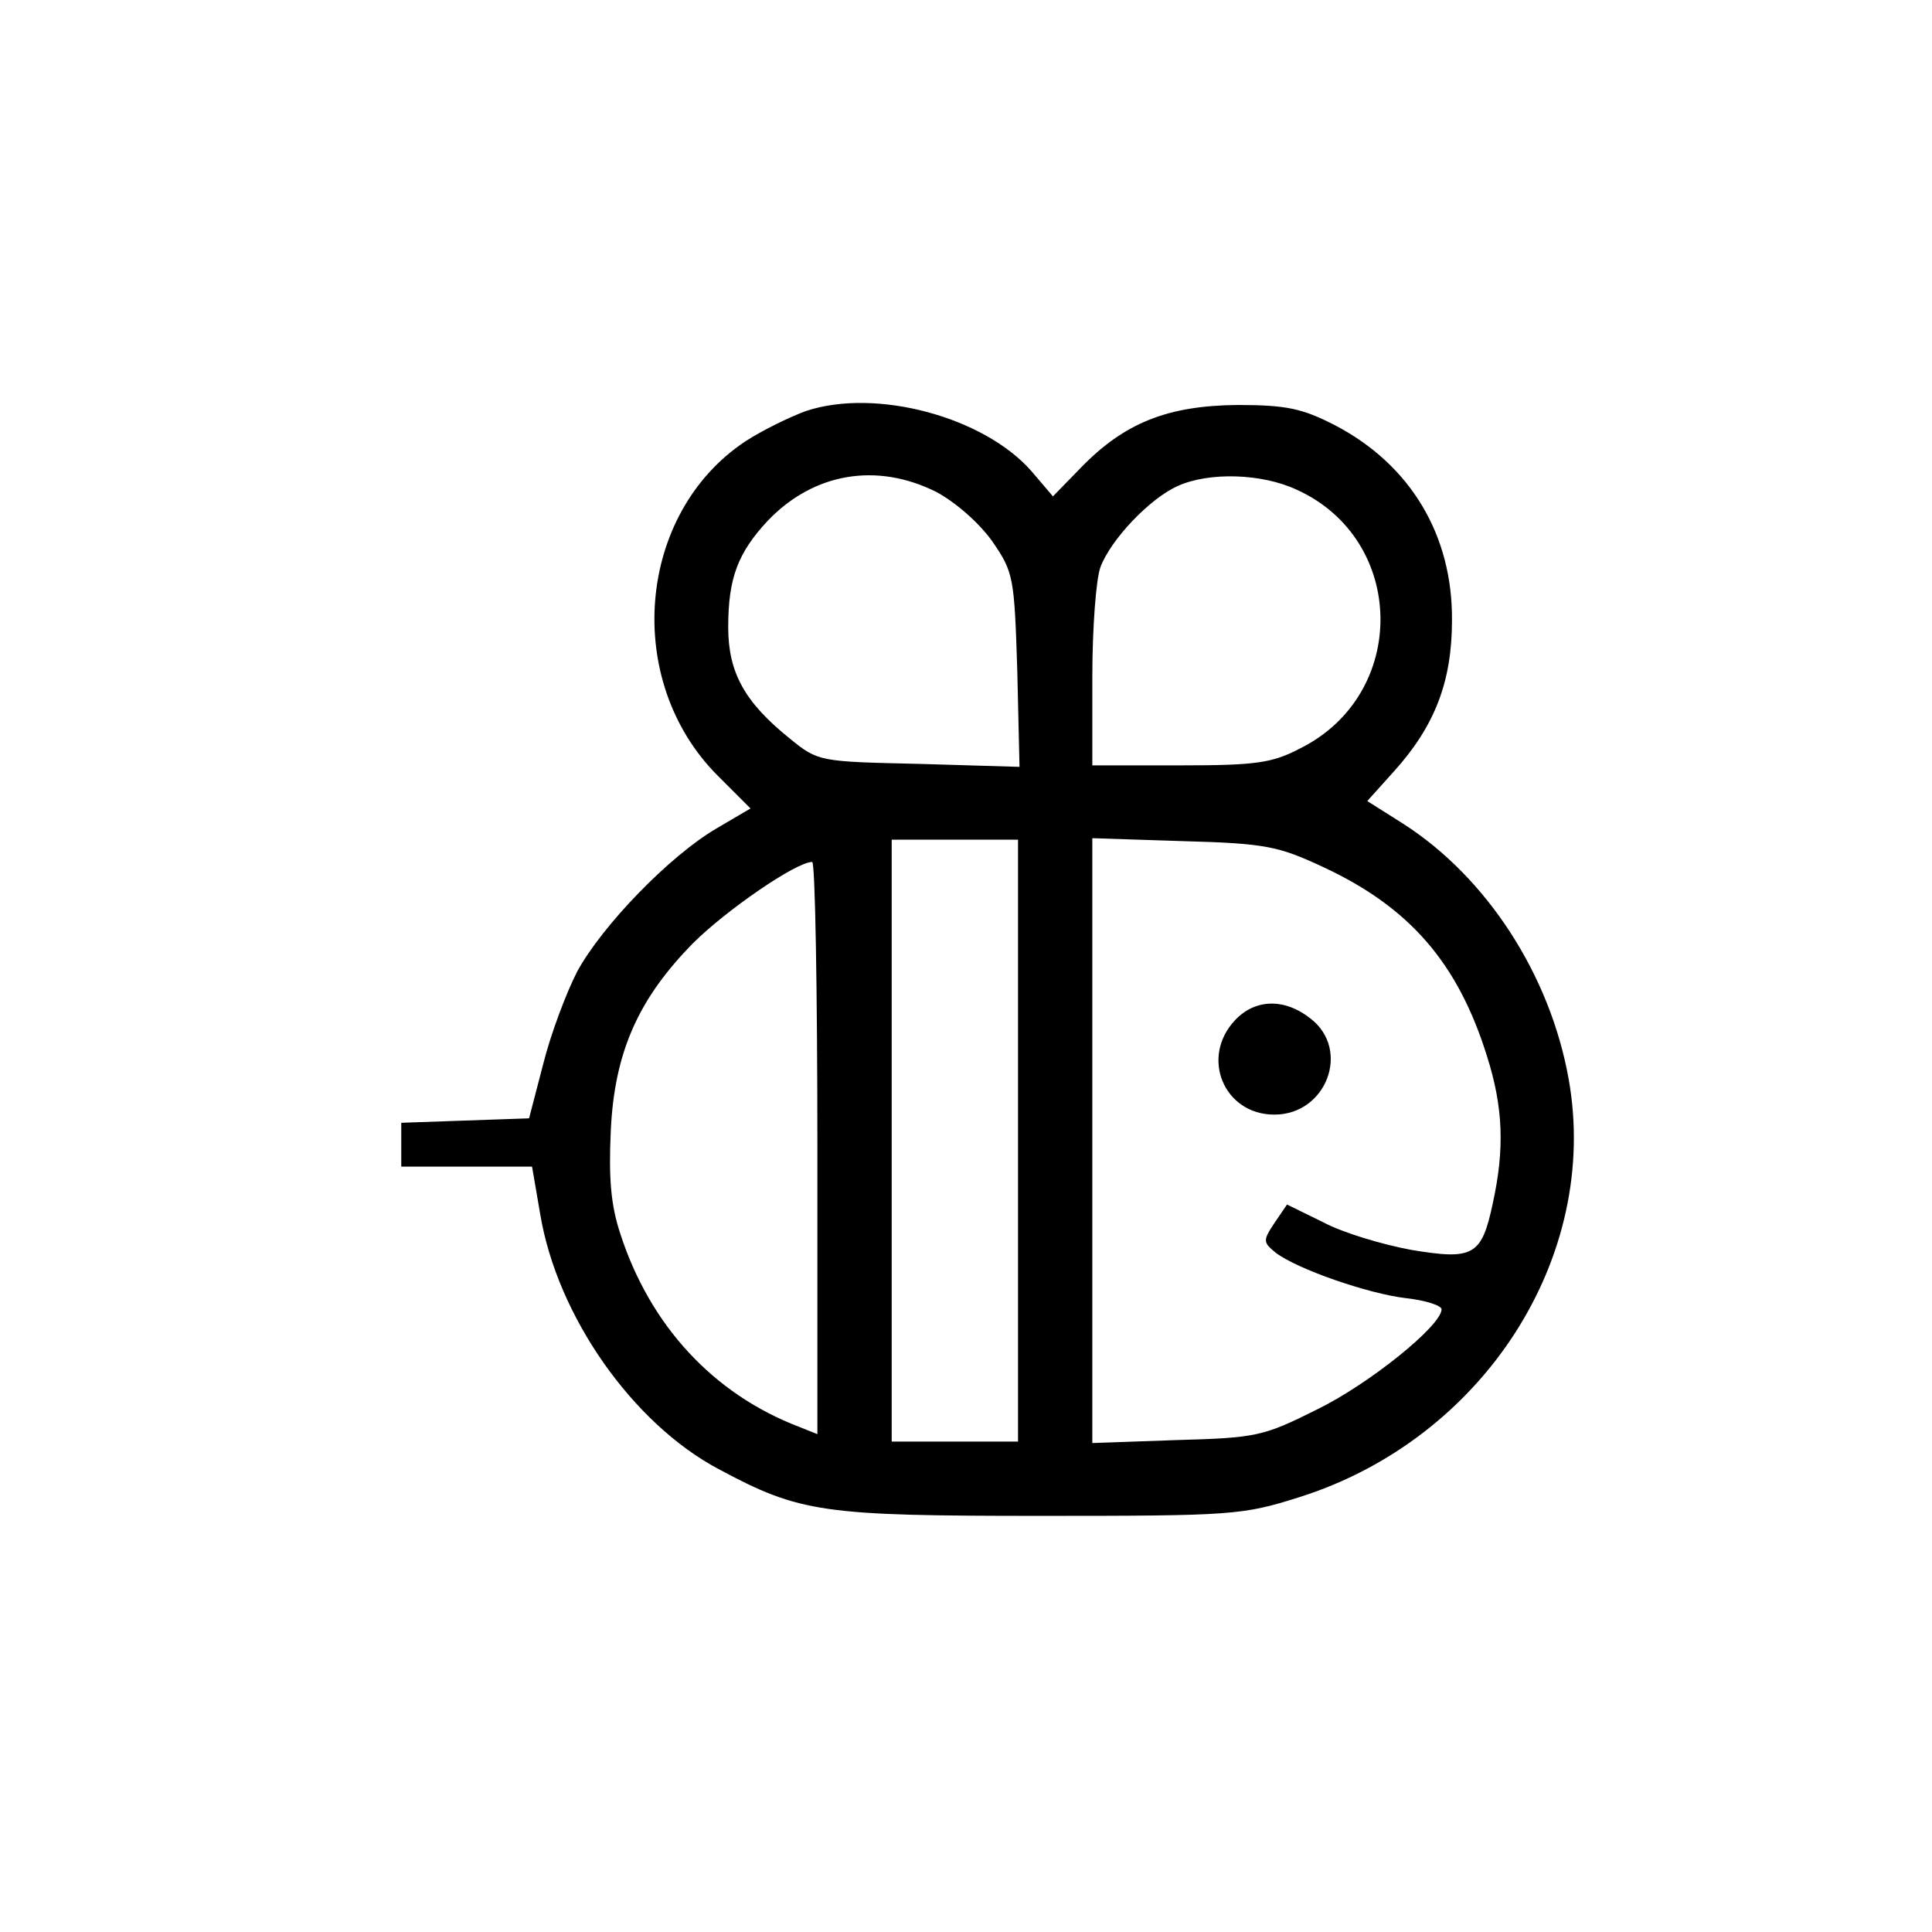 <?xml version="1.0" standalone="no"?>
<!DOCTYPE svg PUBLIC "-//W3C//DTD SVG 20010904//EN"
 "http://www.w3.org/TR/2001/REC-SVG-20010904/DTD/svg10.dtd">
<svg version="1.0" xmlns="http://www.w3.org/2000/svg"
 width="260pt" height="260pt" viewBox="0 0 260 260"
 preserveAspectRatio="xMidYMid meet">
<g transform="translate(0,260) scale(0.1,-0.1)"
fill="#000000" stroke="none">
<path d="M1085 2047 c-22 -8 -59 -26 -82 -41 -146 -97 -165 -322 -37 -450 l44
-44 -46 -27 c-63 -37 -153 -130 -187 -192 -15 -29 -36 -85 -46 -125 l-19 -73
-86 -3 -86 -3 0 -29 0 -30 88 0 88 0 11 -64 c23 -138 125 -282 240 -343 110
-59 140 -63 434 -63 258 0 271 1 347 25 248 78 406 323 363 563 -25 140 -110
271 -222 343 l-49 31 36 40 c55 61 78 121 78 203 1 115 -56 210 -158 263 -43
22 -64 27 -131 27 -94 -1 -152 -24 -211 -85 l-37 -38 -29 34 c-64 73 -209 112
-303 81z m175 -109 c26 -14 57 -41 75 -66 29 -42 30 -48 34 -174 l3 -130 -135
4 c-134 3 -136 3 -174 34 -61 49 -83 89 -83 150 0 66 13 100 53 143 62 65 147
79 227 39z m485 3 c148 -67 151 -275 5 -348 -38 -20 -60 -23 -162 -23 l-118 0
0 119 c0 66 5 132 11 148 14 37 66 92 104 109 42 19 113 17 160 -5z m-375
-876 l0 -405 -85 0 -85 0 0 405 0 405 85 0 85 0 0 -405z m411 368 c116 -54
181 -129 220 -254 22 -69 24 -125 8 -198 -15 -71 -26 -77 -110 -63 -38 7 -92
23 -118 37 l-49 24 -17 -25 c-16 -24 -15 -26 2 -40 29 -22 124 -55 175 -61 27
-3 48 -10 48 -15 0 -22 -98 -101 -168 -135 -72 -36 -81 -38 -189 -41 l-113 -4
0 407 0 407 123 -4 c111 -3 128 -7 188 -35z m-681 -378 l0 -385 -25 10 c-115
44 -200 136 -240 259 -13 39 -16 75 -13 140 5 105 37 177 111 252 43 43 138
109 160 109 4 0 7 -173 7 -385z"/>
<path d="M1662 1227 c-47 -50 -15 -127 53 -127 70 0 103 87 49 129 -35 28 -75
27 -102 -2z"/>
</g>
</svg>
